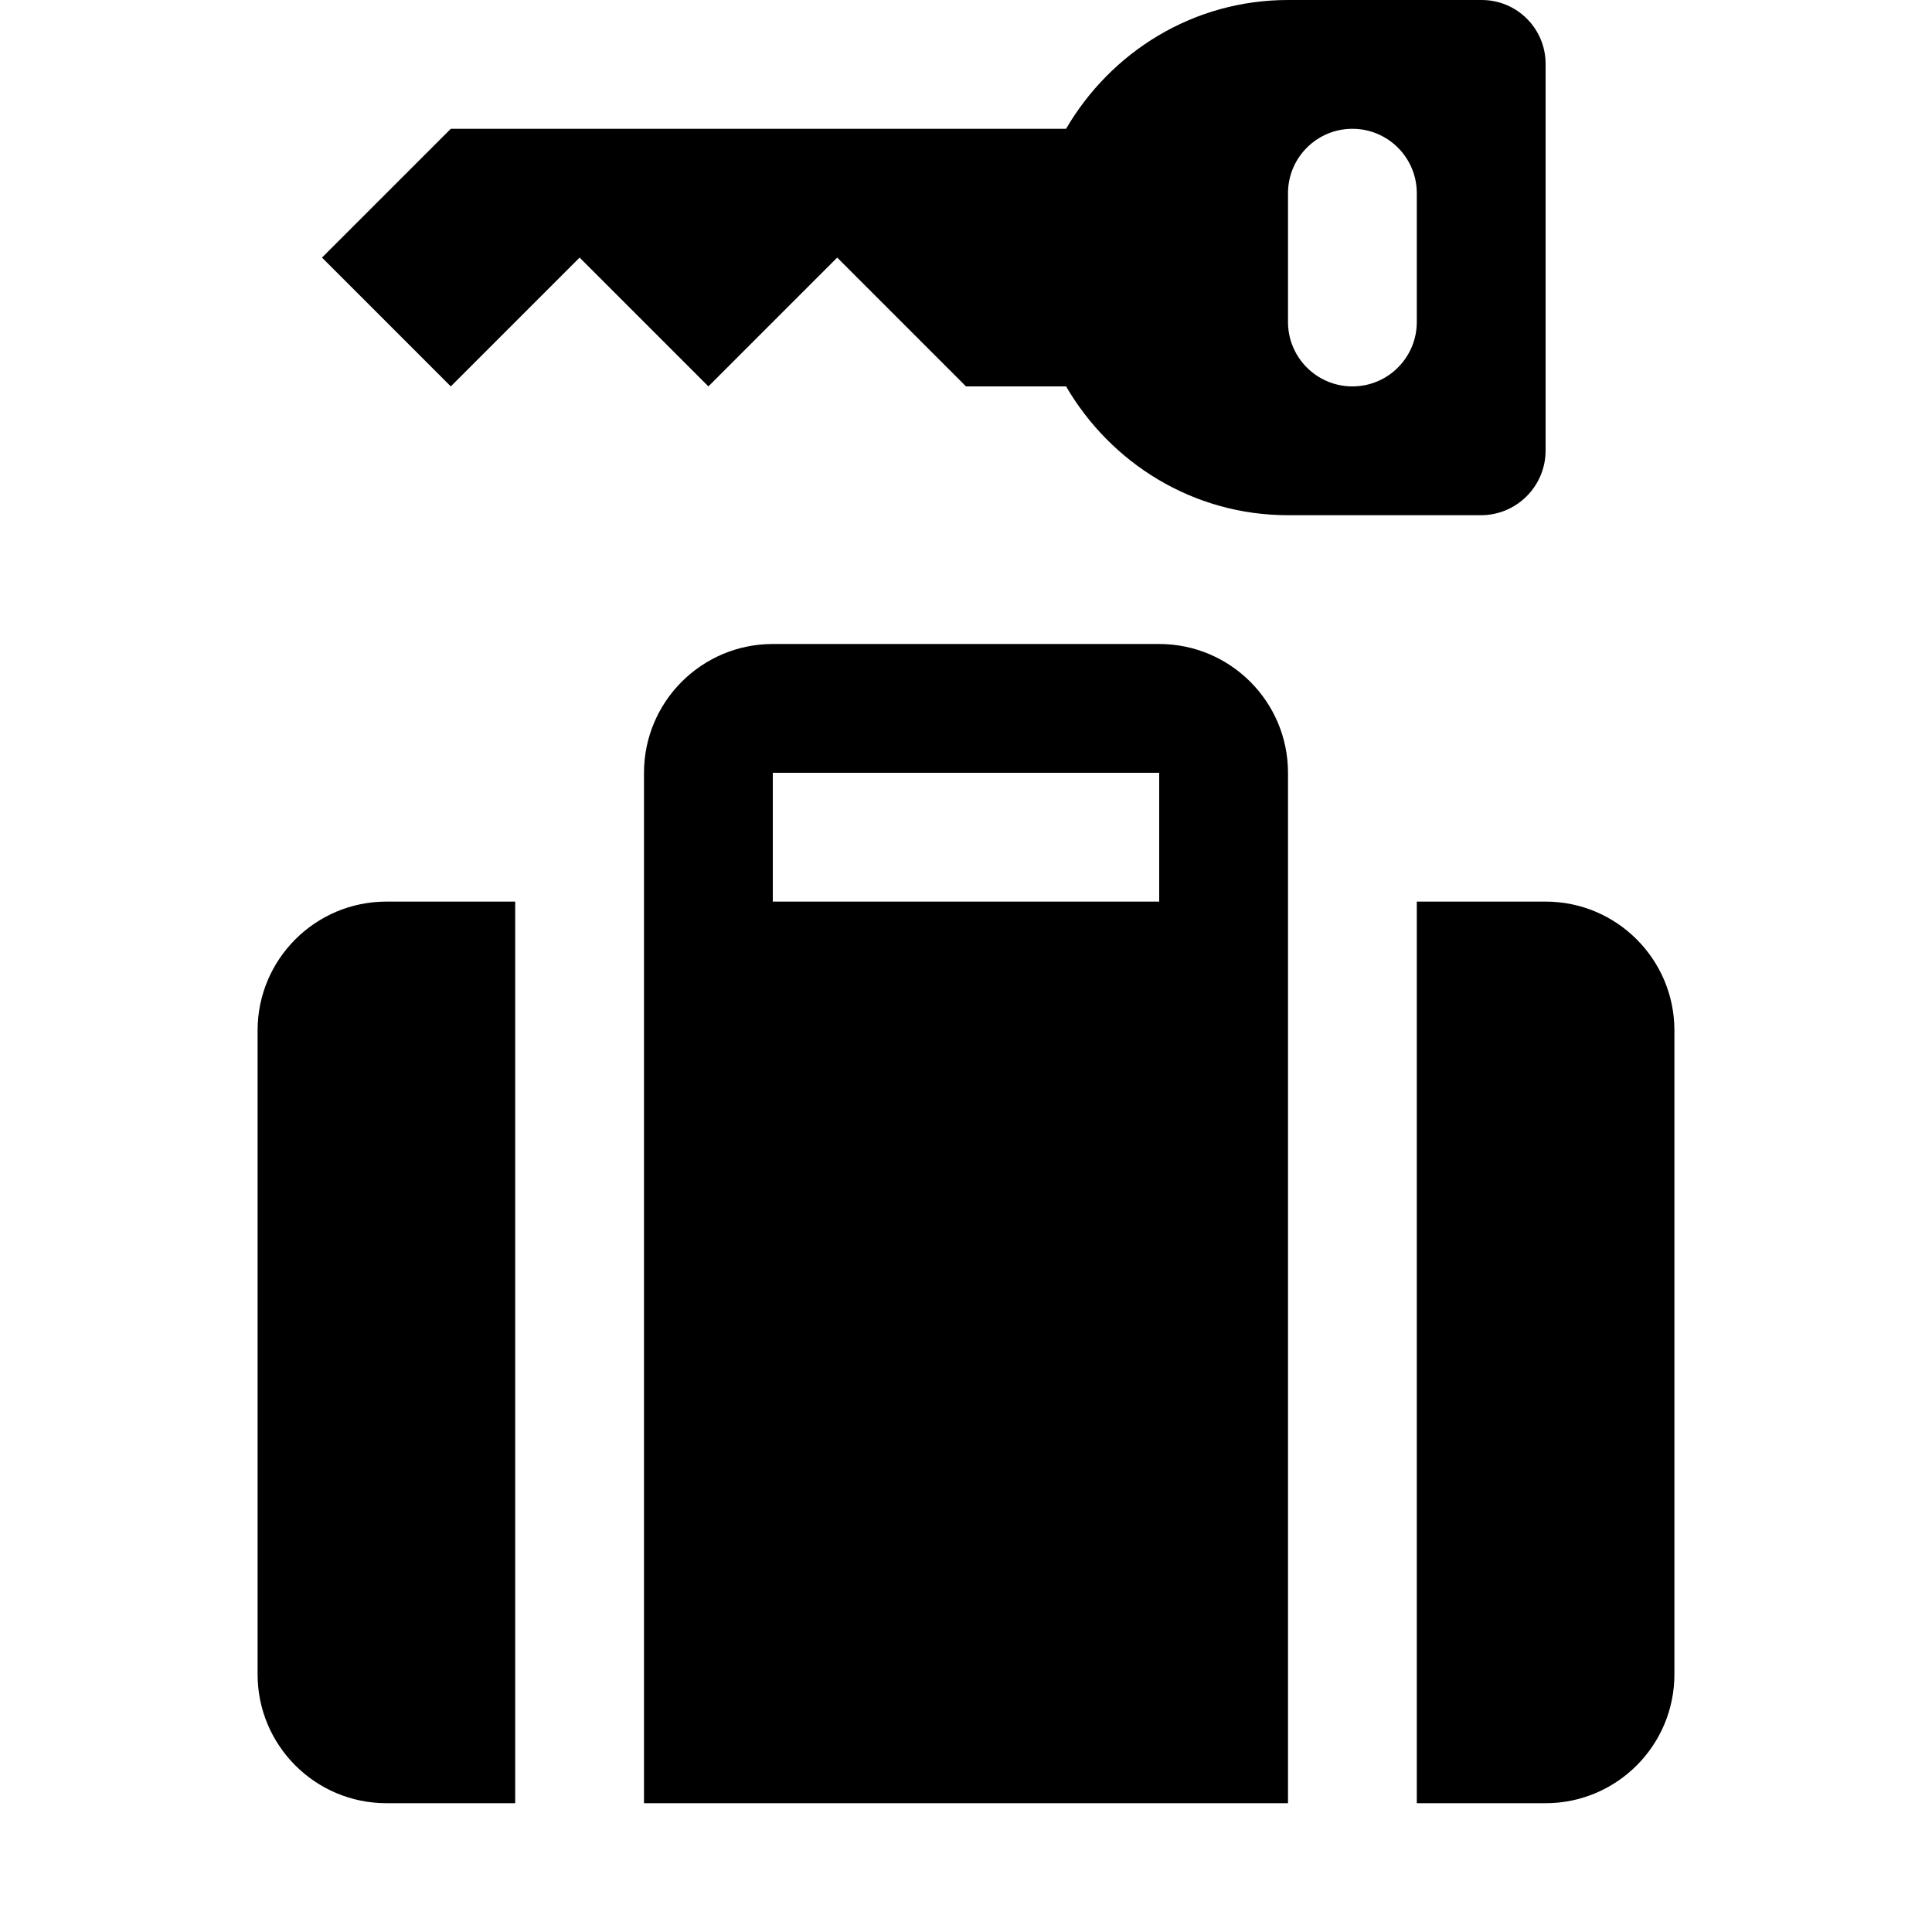 <?xml version="1.0" encoding="UTF-8"?>
<svg viewBox="0 0 15 15" version="1.1" xmlns="http://www.w3.org/2000/svg" xmlns:xlink="http://www.w3.org/1999/xlink">
  <path d="M10,7 L10,14 L5,14 L5,7 L10,7 Z M11,7 L12,7 C12.552,7 13,7.448 13,8 L13,13 C13,13.552 12.552,14 12,14 L11,14 L11,7 Z M4,7 L4,14 L3,14 C2.448,14 2,13.552 2,13 L2,8 C2,7.448 2.448,7 3,7 L4,7 Z M9,7 L9,6 L6,6 L6,7 L5,7 L5,6 C5,5.448 5.448,5 6,5 L9,5 C9.552,5 10,5.448 10,6 L10,7 L9,7 Z M11.504,0 C11.778,0 12,0.222 12,0.496 L12,3.498 C12,3.775 11.775,4 11.498,4 L10,4 C9.262,4 8.624,3.595 8.277,3 L7.5,3 L6.5,2 L5.5,3 L4.5,2 L3.5,3 L2.5,2 L3.5,1 L8.277,1 C8.624,0.405 9.262,0 10,0 L11.504,0 Z M11,2.5 L11,1.5 C11,1.224 10.776,1 10.5,1 C10.224,1 10,1.224 10,1.5 L10,2.5 C10,2.776 10.224,3 10.5,3 C10.776,3 11,2.776 11,2.5 Z"/>
</svg>